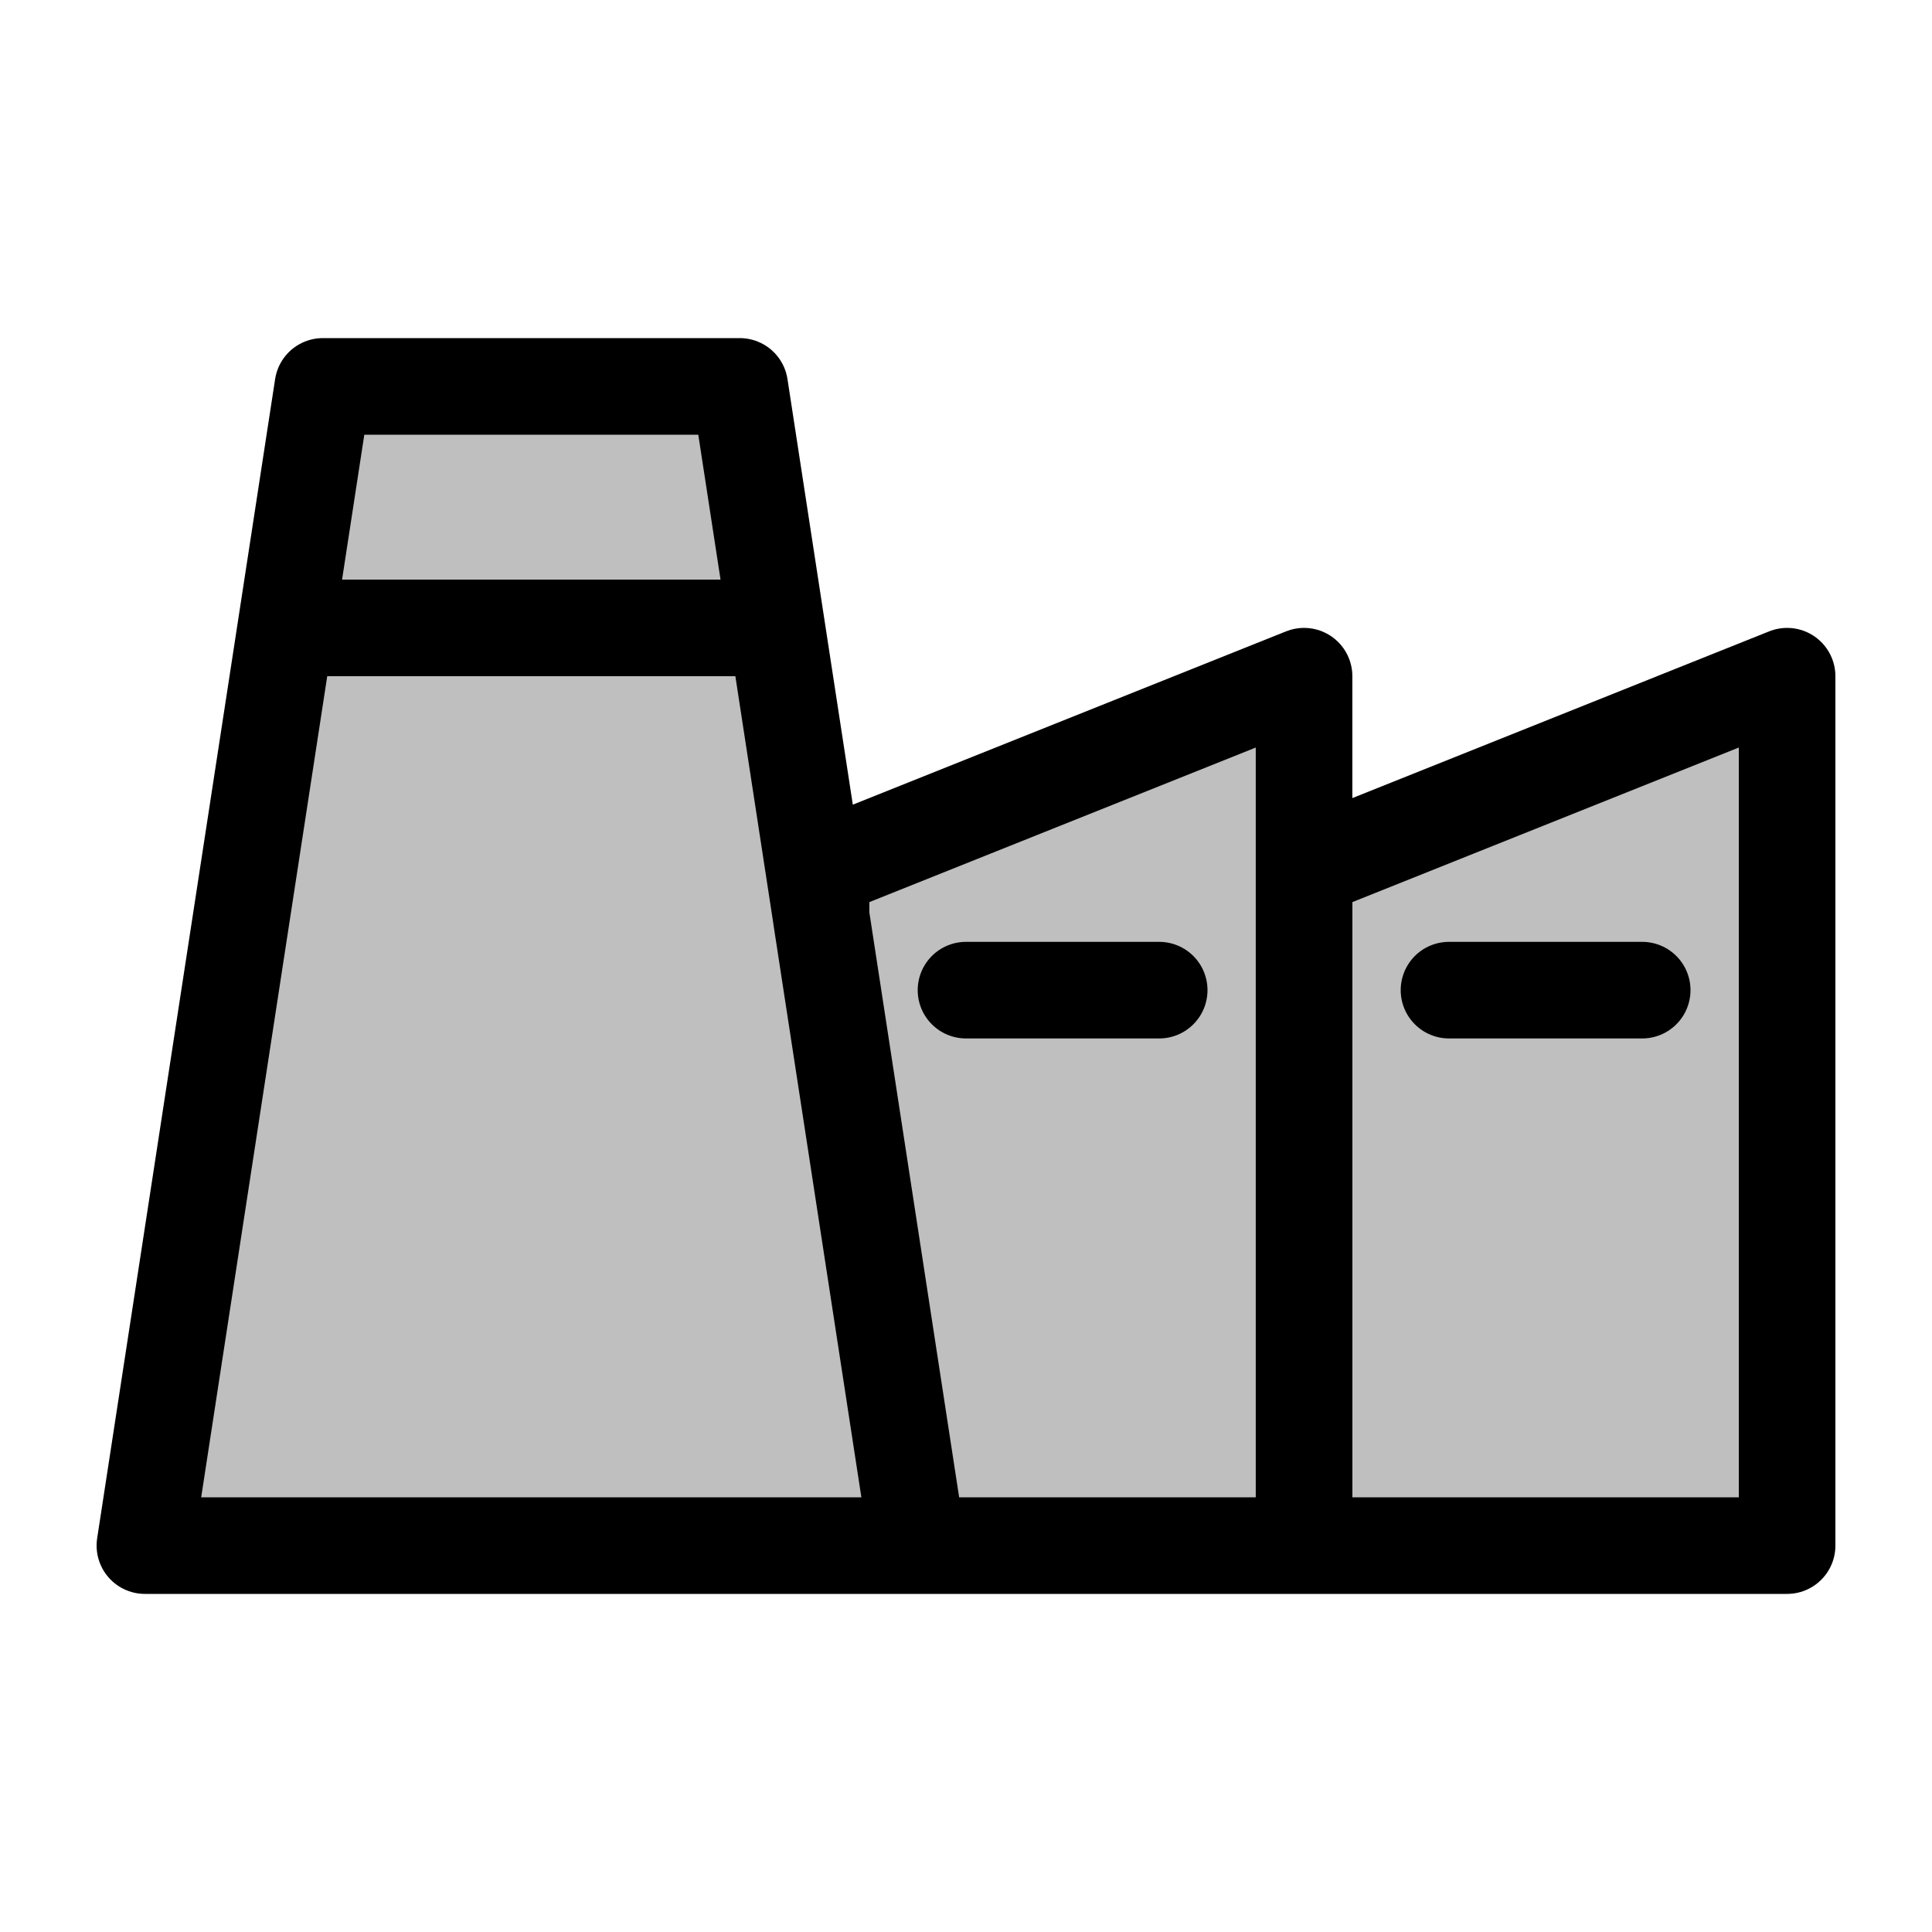 <svg viewBox="0 0 80 80" fill="none">
  <path d="M6 64H38L30.631 16H13.369L6 64Z" fill="currentColor" fill-opacity="0.25" />
  <path d="M37.998 64H53.998V28L33.998 36V37.944L37.998 64Z" fill="currentColor" fill-opacity="0.25" />
  <path d="M74 64V28L54 36V64H74Z" fill="currentColor" fill-opacity="0.25" />
  <path d="M13 26H31M40 41H48M60 41H68M38 64H6L13.369 16H30.631L38 64ZM37.998 64H53.998V28L33.998 36V37.944L37.998 64ZM74 28V64H54V36L74 28Z" stroke="currentColor" stroke-width="4" stroke-linecap="round" stroke-linejoin="round" />
</svg>